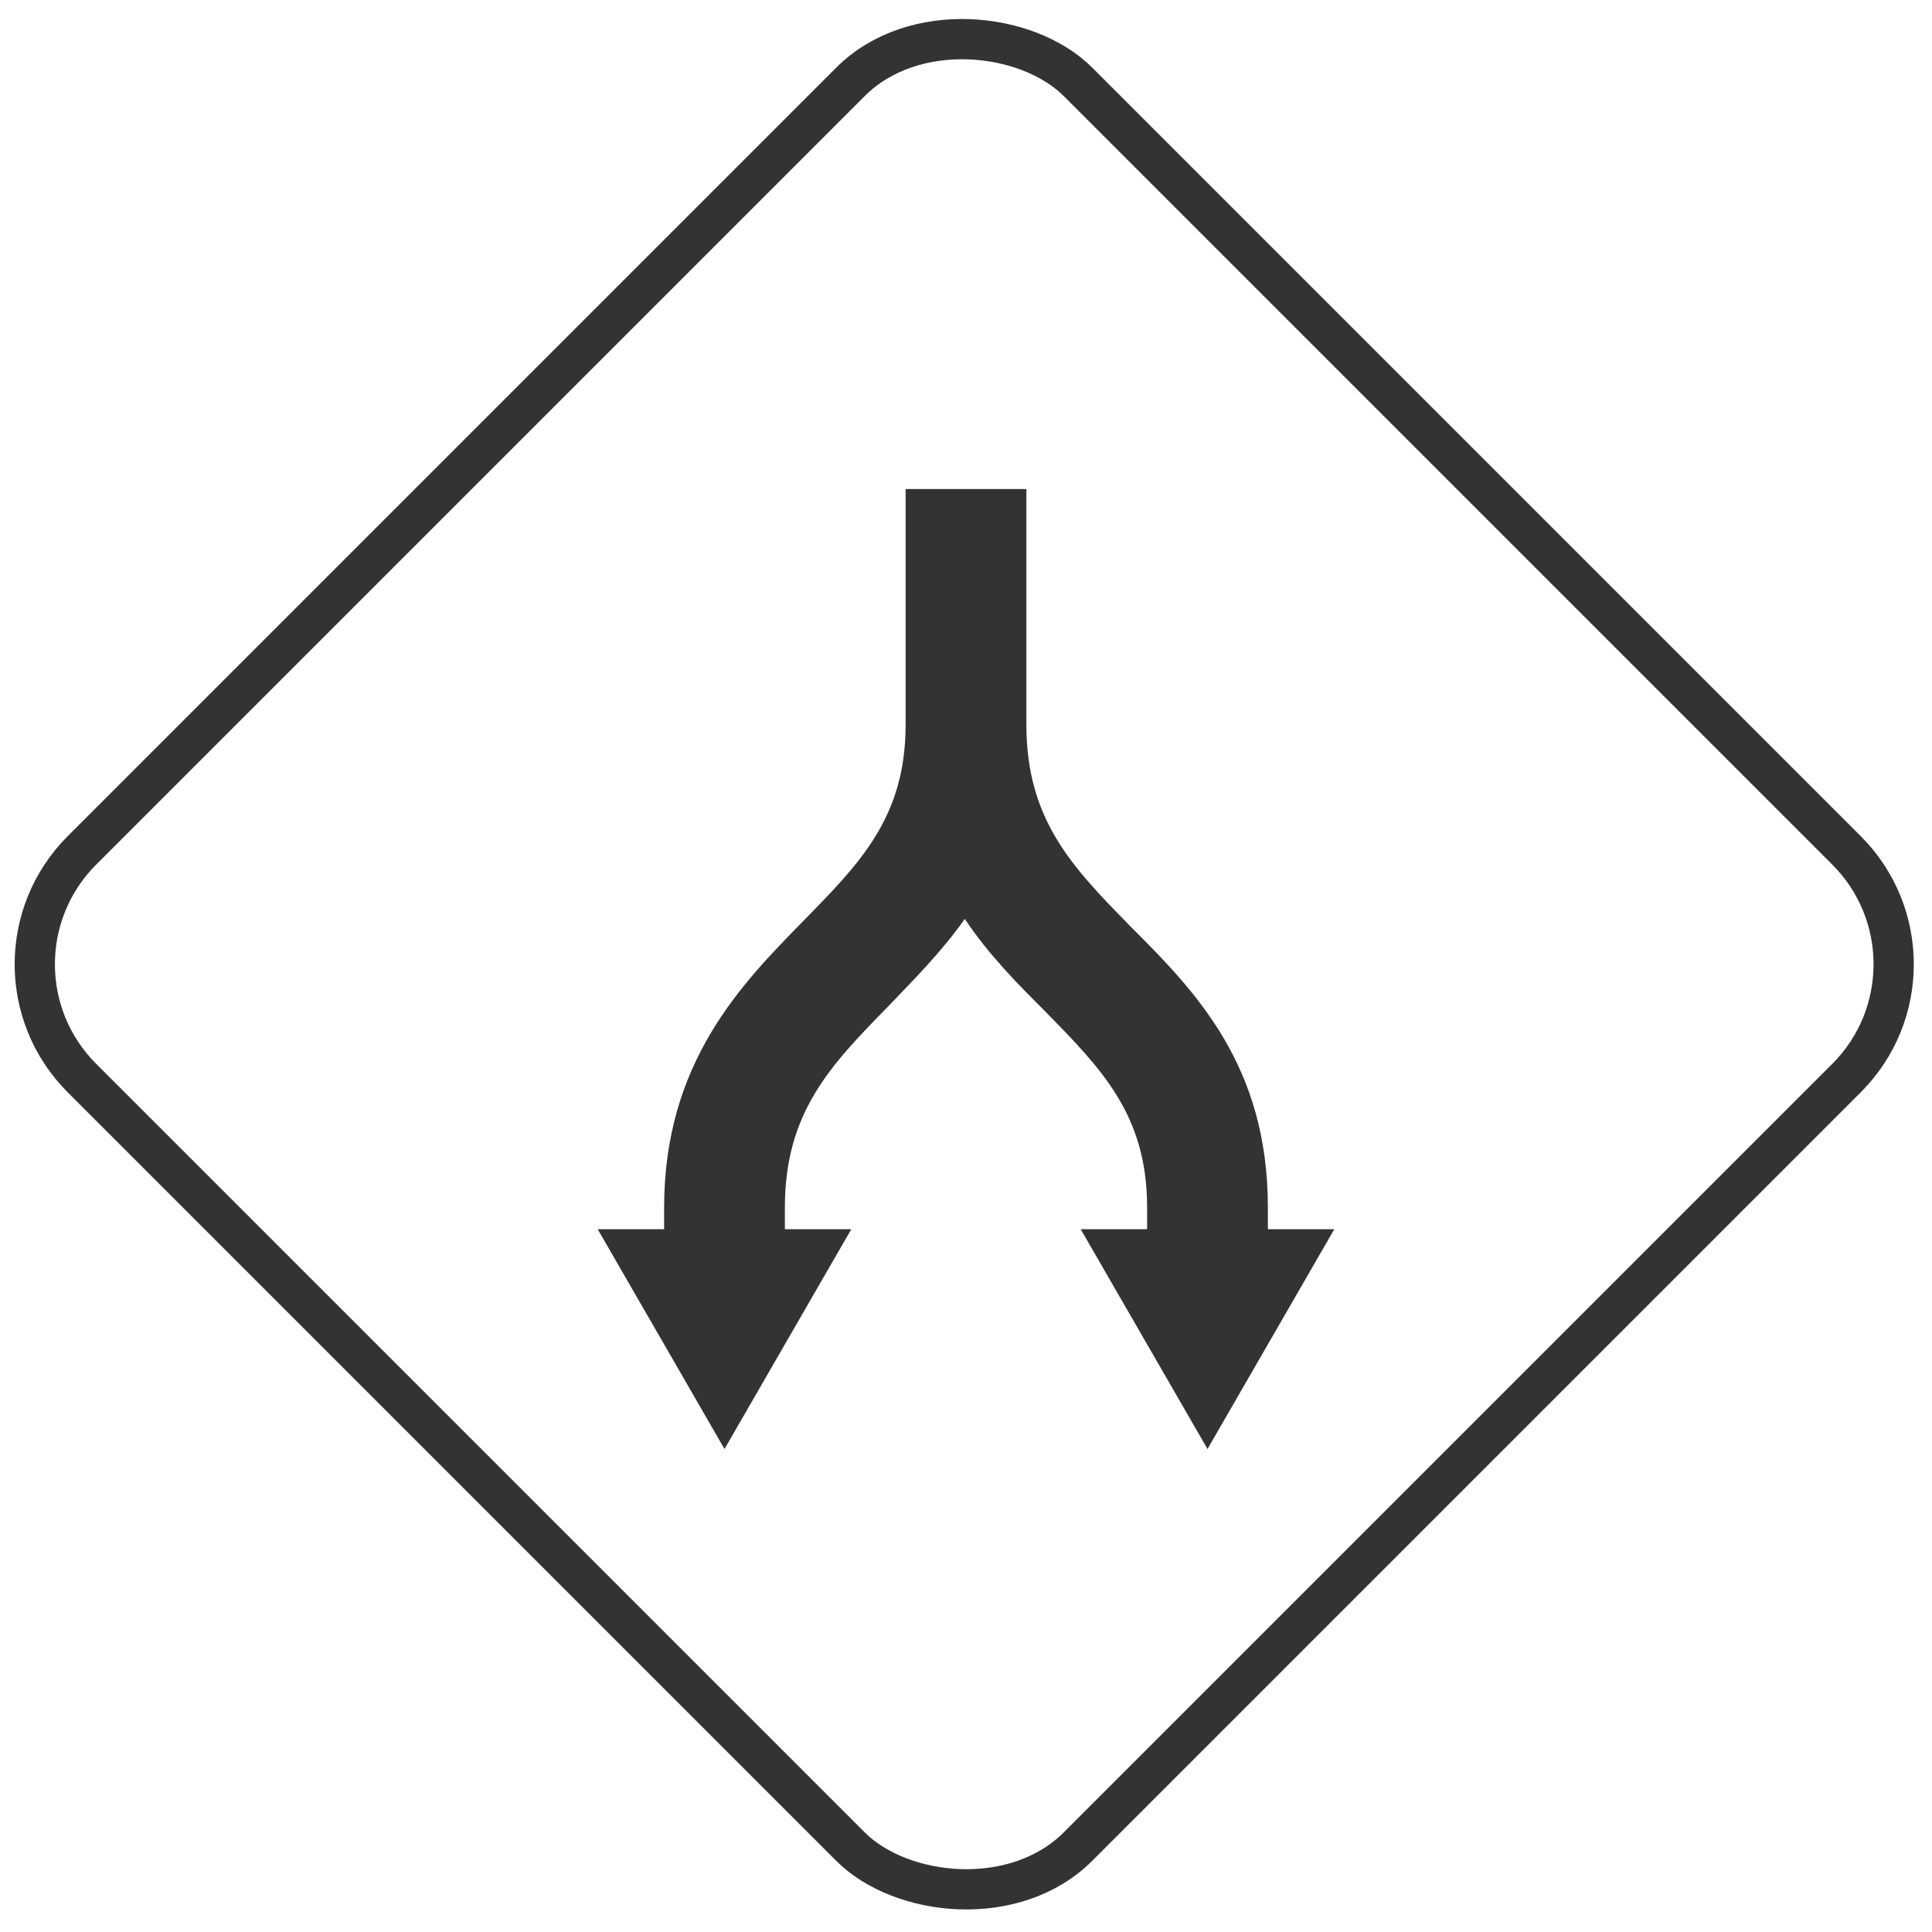 <?xml version="1.0" encoding="UTF-8"?>
<svg width="48px" height="48px" viewBox="0 0 48 48" version="1.1" xmlns="http://www.w3.org/2000/svg" xmlns:xlink="http://www.w3.org/1999/xlink">
    <defs></defs>
    <g id="Page-1-Copy" stroke="none" stroke-width="1" fill="none" fill-rule="evenodd">
        <g id="icon-fork">
            <g id="noun_fork_60030" transform="translate(24, 24) rotate(90) translate(-24, -24) translate(-2, -2)">
                <rect id="Rectangle-33" stroke="#333333" transform="translate(25.956, 26.044) rotate(45) translate(-25.956, -26.044) " x="8.456" y="8.544" width="35" height="35" rx="4"></rect>
                <path d="M32.54,30.5 L32,30.5 C29.63,30.5 28.46,29.36 26.99,27.92 C26.33,27.29 25.64,26.6 24.83,26.03 C25.73,25.43 26.45,24.71 27.11,24.05 C28.55,22.64 29.69,21.5 32,21.5 L32.54,21.5 L32.54,23.15 L38,20 L32.54,16.85 L32.54,18.5 L32,18.5 C28.46,18.5 26.63,20.3 25.01,21.92 C23.54,23.36 22.37,24.5 20,24.5 L19.61,24.5 L14.15,24.5 L14.15,27.5 L19.61,27.5 L20,27.5 C22.31,27.5 23.45,28.64 24.89,30.05 C26.45,31.58 28.4,33.5 32,33.5 L32.54,33.5 L32.54,35.15 L38,32 L32.54,28.85 L32.54,30.5 Z" id="Shape" fill="#333333" fill-rule="nonzero"></path>
            </g>
        </g>
    </g>
</svg>
